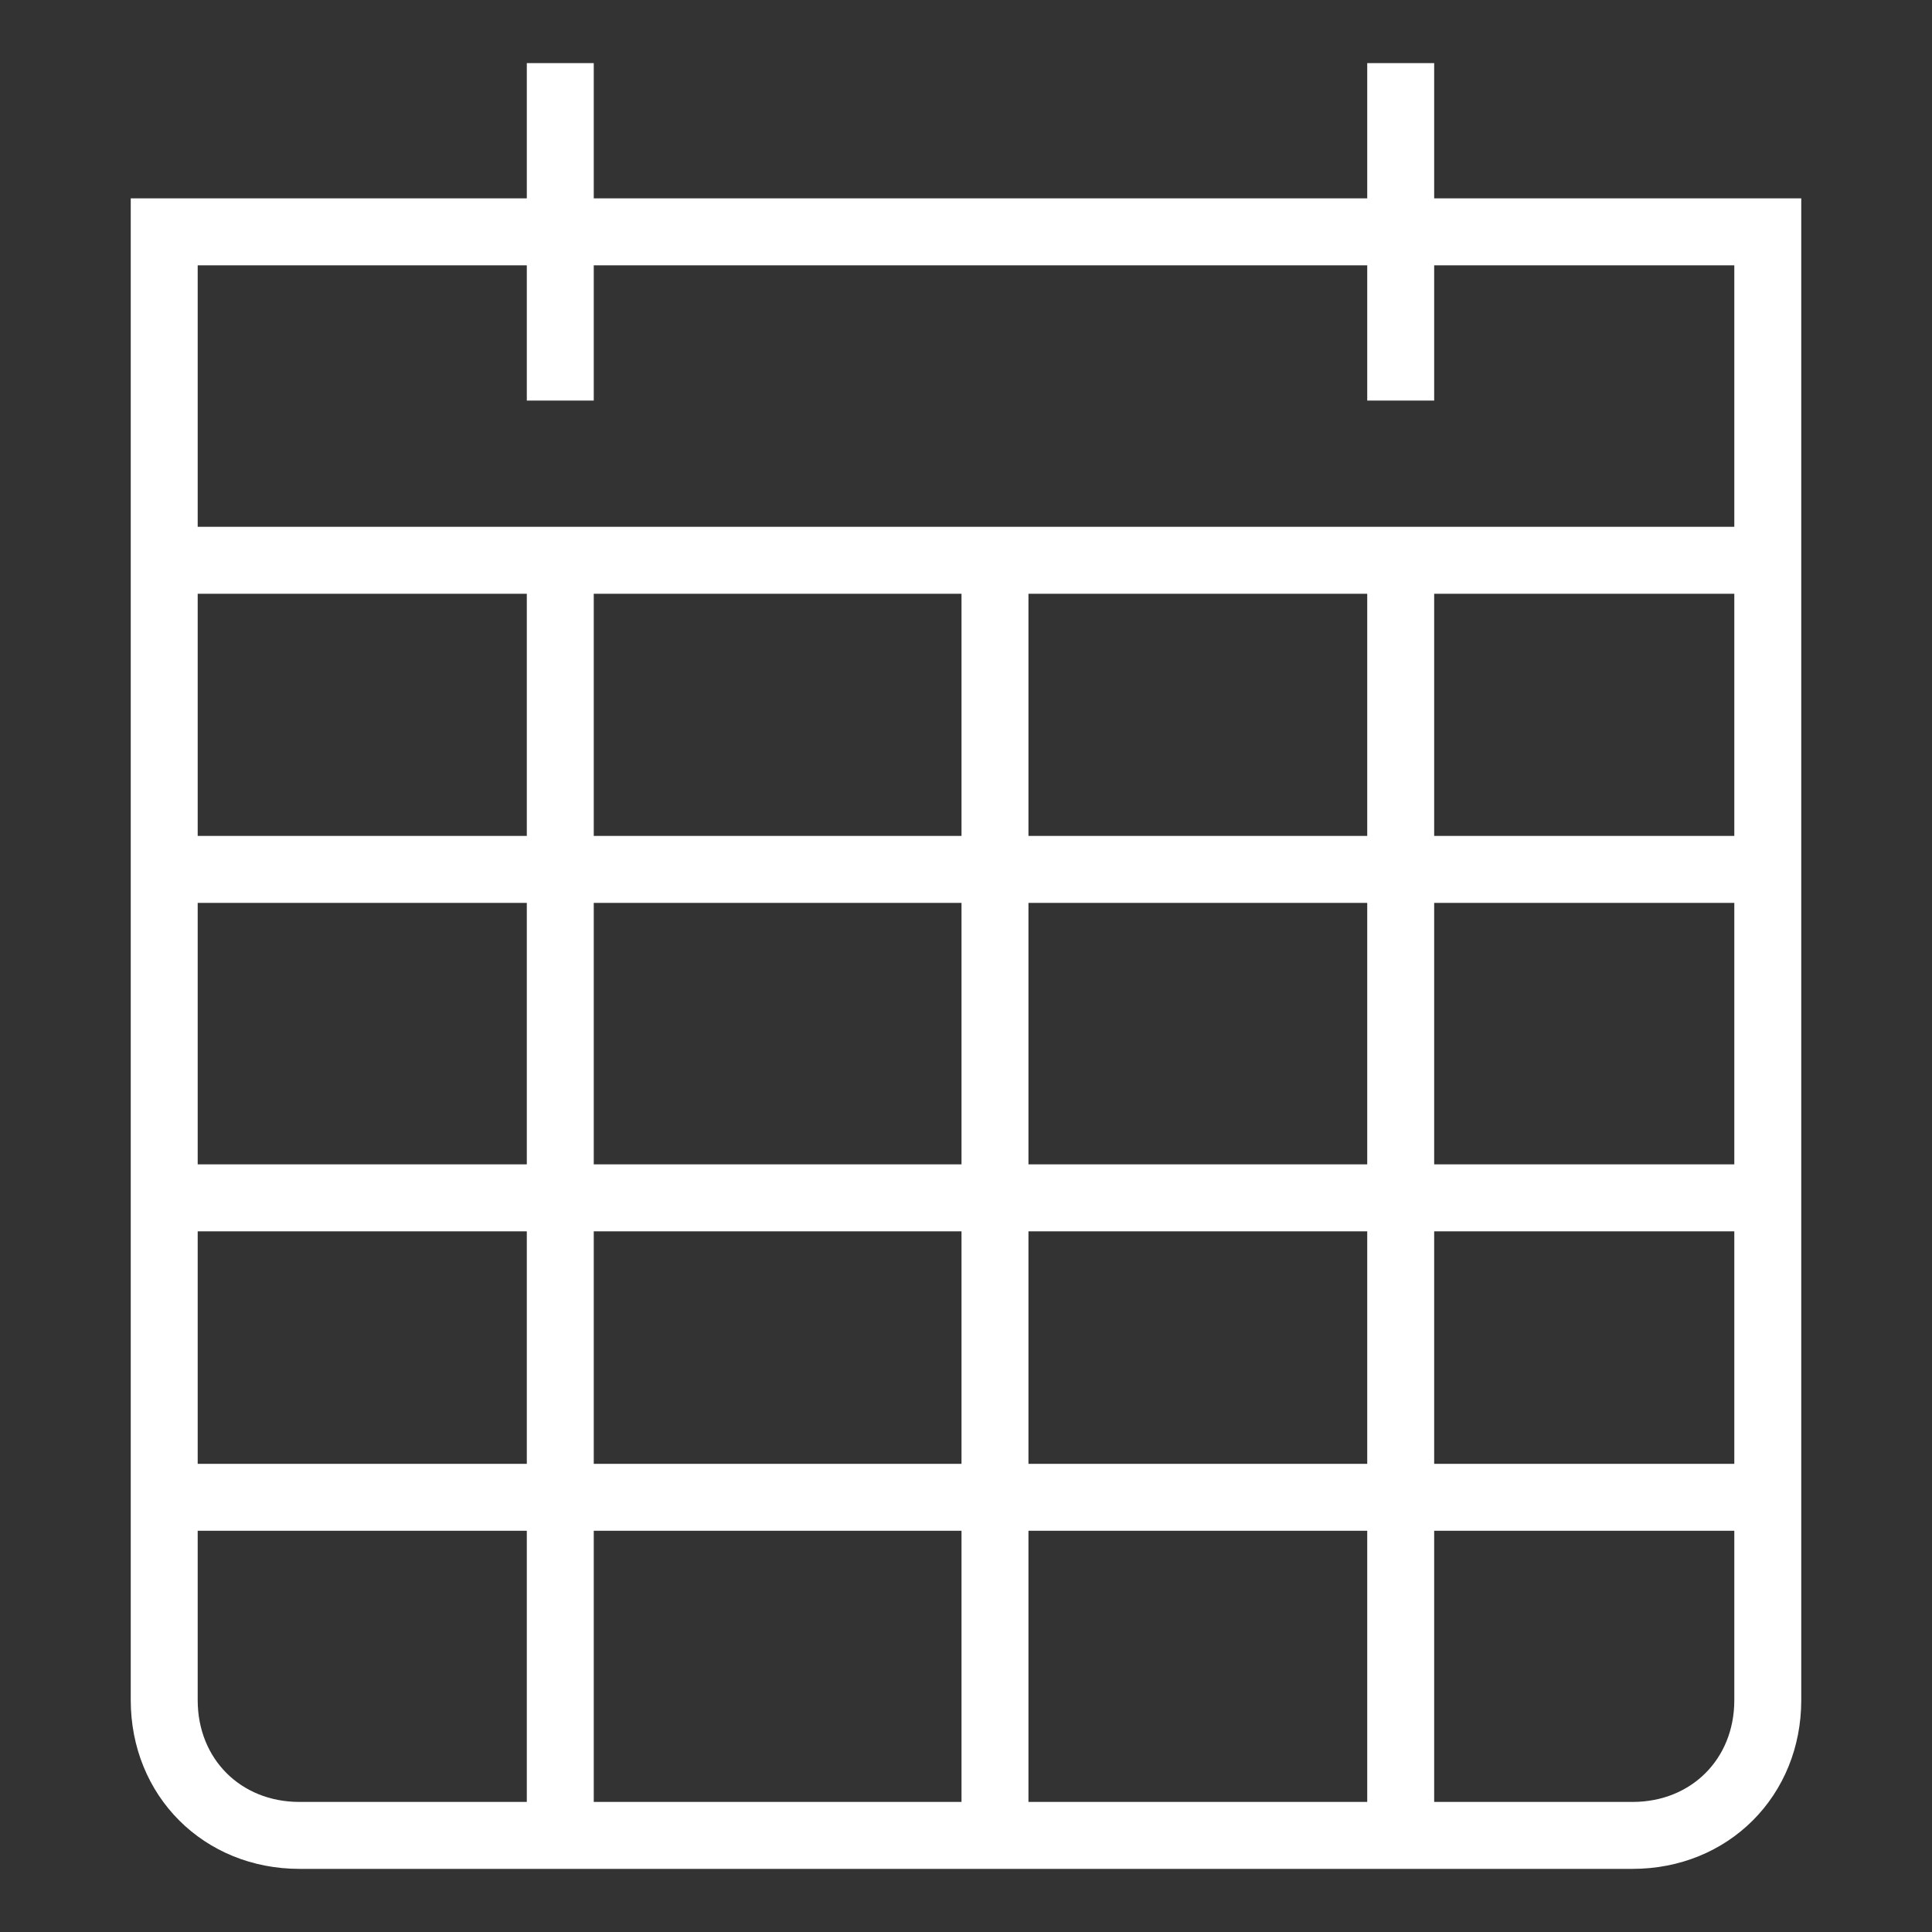 <?xml version="1.0" encoding="utf-8"?>
<!-- Generator: Adobe Illustrator 24.0.1, SVG Export Plug-In . SVG Version: 6.00 Build 0)  -->
<svg version="1.1" id="Layer_1" xmlns="http://www.w3.org/2000/svg" xmlns:xlink="http://www.w3.org/1999/xlink" x="0px" y="0px"
	 viewBox="0 0 20 20" style="enable-background:new 0 0 20 20;" xml:space="preserve">
<rect x="0" y="0" width="20" height="20" fill="#333333" stroke="none"/>
<style type="text/css">
	.st0{fill:none;stroke:#FFFFFF;stroke-width:0.693;stroke-linecap:square;}
</style>
<g>
	<path class="st0" d="M18.3,5.8V2.4h-3.8 M18.3,5.8h-3.8 M18.3,5.8V9 M1.7,5.8V2.4h4.2 M1.7,5.8h4.2 M1.7,5.8V9 M10.3,5.8h4.2
		 M10.3,5.8H5.8 M10.3,5.8V9 M10.3,19h4.2 M10.3,19H5.8 M10.3,19v-3.5 M14.5,5.8V9 M14.5,19h2.4c0.8,0,1.4-0.6,1.4-1.4v-2.1
		 M14.5,19v-3.5 M5.8,5.8V9 M5.8,19H3.1c-0.8,0-1.4-0.6-1.4-1.4v-2.1 M5.8,19v-3.5 M18.3,12.4V9 M18.3,12.4v3.1 M18.3,12.4h-3.8
		 M1.7,12.4V9 M1.7,12.4v3.1 M1.7,12.4h4.2 M1.7,9h4.2 M18.3,9h-3.8 M18.3,15.5h-3.8 M1.7,15.5h4.2 M14.5,3.8V2.4 M14.5,2.4V1
		 M14.5,2.4H5.8 M5.8,2.4V1 M5.8,2.4v1.4 M14.5,9v3.5 M14.5,9h-4.2 M14.5,12.4v3.1 M14.5,12.4h-4.2 M14.5,15.5h-4.2 M10.3,15.5v-3.1
		 M10.3,15.5H5.8 M10.3,12.4V9 M10.3,12.4H5.8 M10.3,9H5.8 M5.8,9v3.5 M5.8,12.4v3.1"/>
</g>
</svg>
